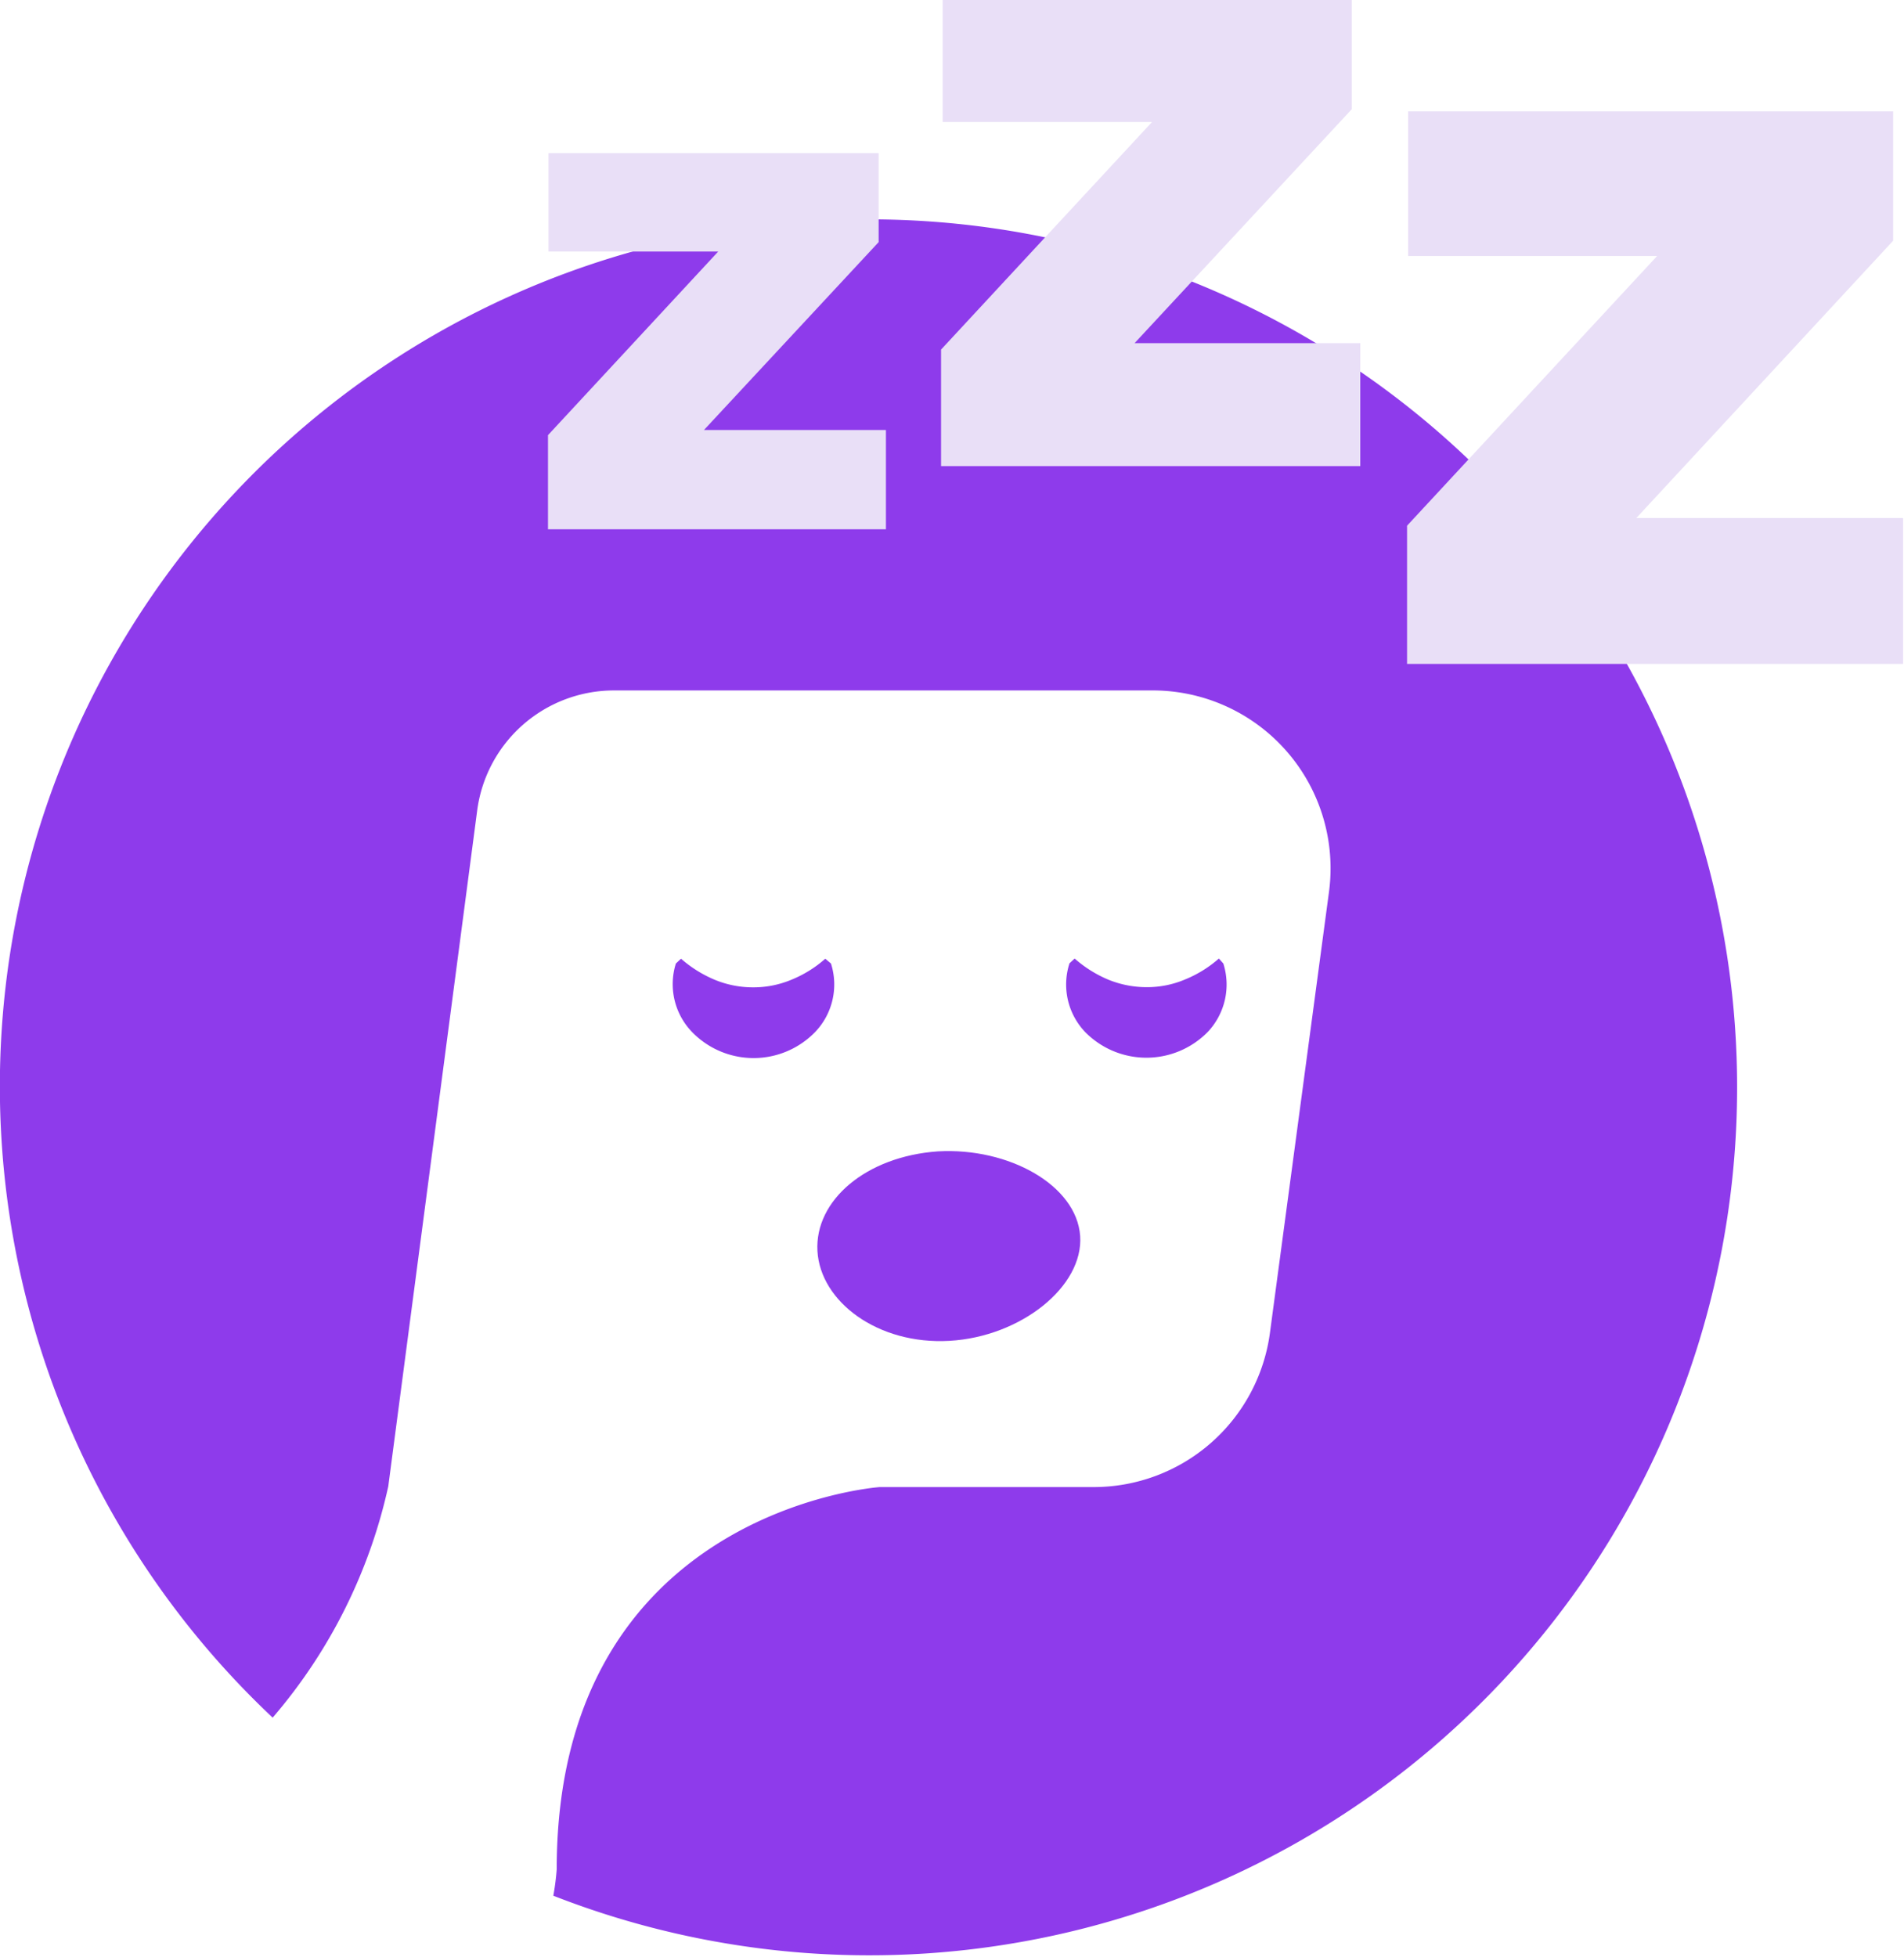 <svg xmlns="http://www.w3.org/2000/svg" viewBox="0 0 107.05 110"><defs><style>.cls-1{fill:#8e3beb;}.cls-2{fill:#e9dff7;}</style></defs><title>offlineSite</title><g id="Layer_2" data-name="Layer 2"><g id="Layer_33" data-name="Layer 33"><path class="cls-1" d="M48.83,12.33a48.73,48.73,0,0,0-33.5,84.22,29.74,29.74,0,0,0,6.5-13l5-38a7.76,7.76,0,0,1,7.69-6.74h30.2a10,10,0,0,1,10,11.33L71.41,74.85a10,10,0,0,1-9.95,8.74h-12S31.3,84.85,31.3,105.08a14.24,14.24,0,0,1-.19,1.48A48.79,48.79,0,1,0,48.83,12.33Z"/><path class="cls-1" d="M46.72,54.16A3.86,3.86,0,0,1,45.84,58a4.82,4.82,0,0,1-6.94,0A3.87,3.87,0,0,1,38,54.16l.29-.27a6.94,6.94,0,0,0,1.91,1.19,5.64,5.64,0,0,0,2.15.42,5.54,5.54,0,0,0,2.15-.43,6.63,6.63,0,0,0,1.9-1.18Z"/><path class="cls-1" d="M68.78,54.16A3.88,3.88,0,0,1,67.91,58,4.83,4.83,0,0,1,61,58a3.87,3.87,0,0,1-.87-3.85l.29-.27a6.89,6.89,0,0,0,1.9,1.19,5.72,5.72,0,0,0,2.15.42,5.47,5.47,0,0,0,2.15-.43,6.68,6.68,0,0,0,1.91-1.18Z"/><path class="cls-1" d="M52.73,64.72c4-.23,7.8,1.91,8,4.75s-3.33,5.67-7.35,5.9-7.26-2.2-7.42-5.05S48.7,65,52.73,64.72Z"/><path class="cls-2" d="M39.58,24.17H49.81v5.58h-19V24.46l9.57-10.32H30.84V8.61H49.4v5Z"/><path class="cls-2" d="M63.79,19.29H76.48V26.2H52.91V19.65L64.77,6.86H53V0H76V6.14Z"/><path class="cls-2" d="M92,29.12h15v8.2H79.11V29.55L93.17,14.39h-14V6.26h27.27v7.27Z"/></g></g></svg>